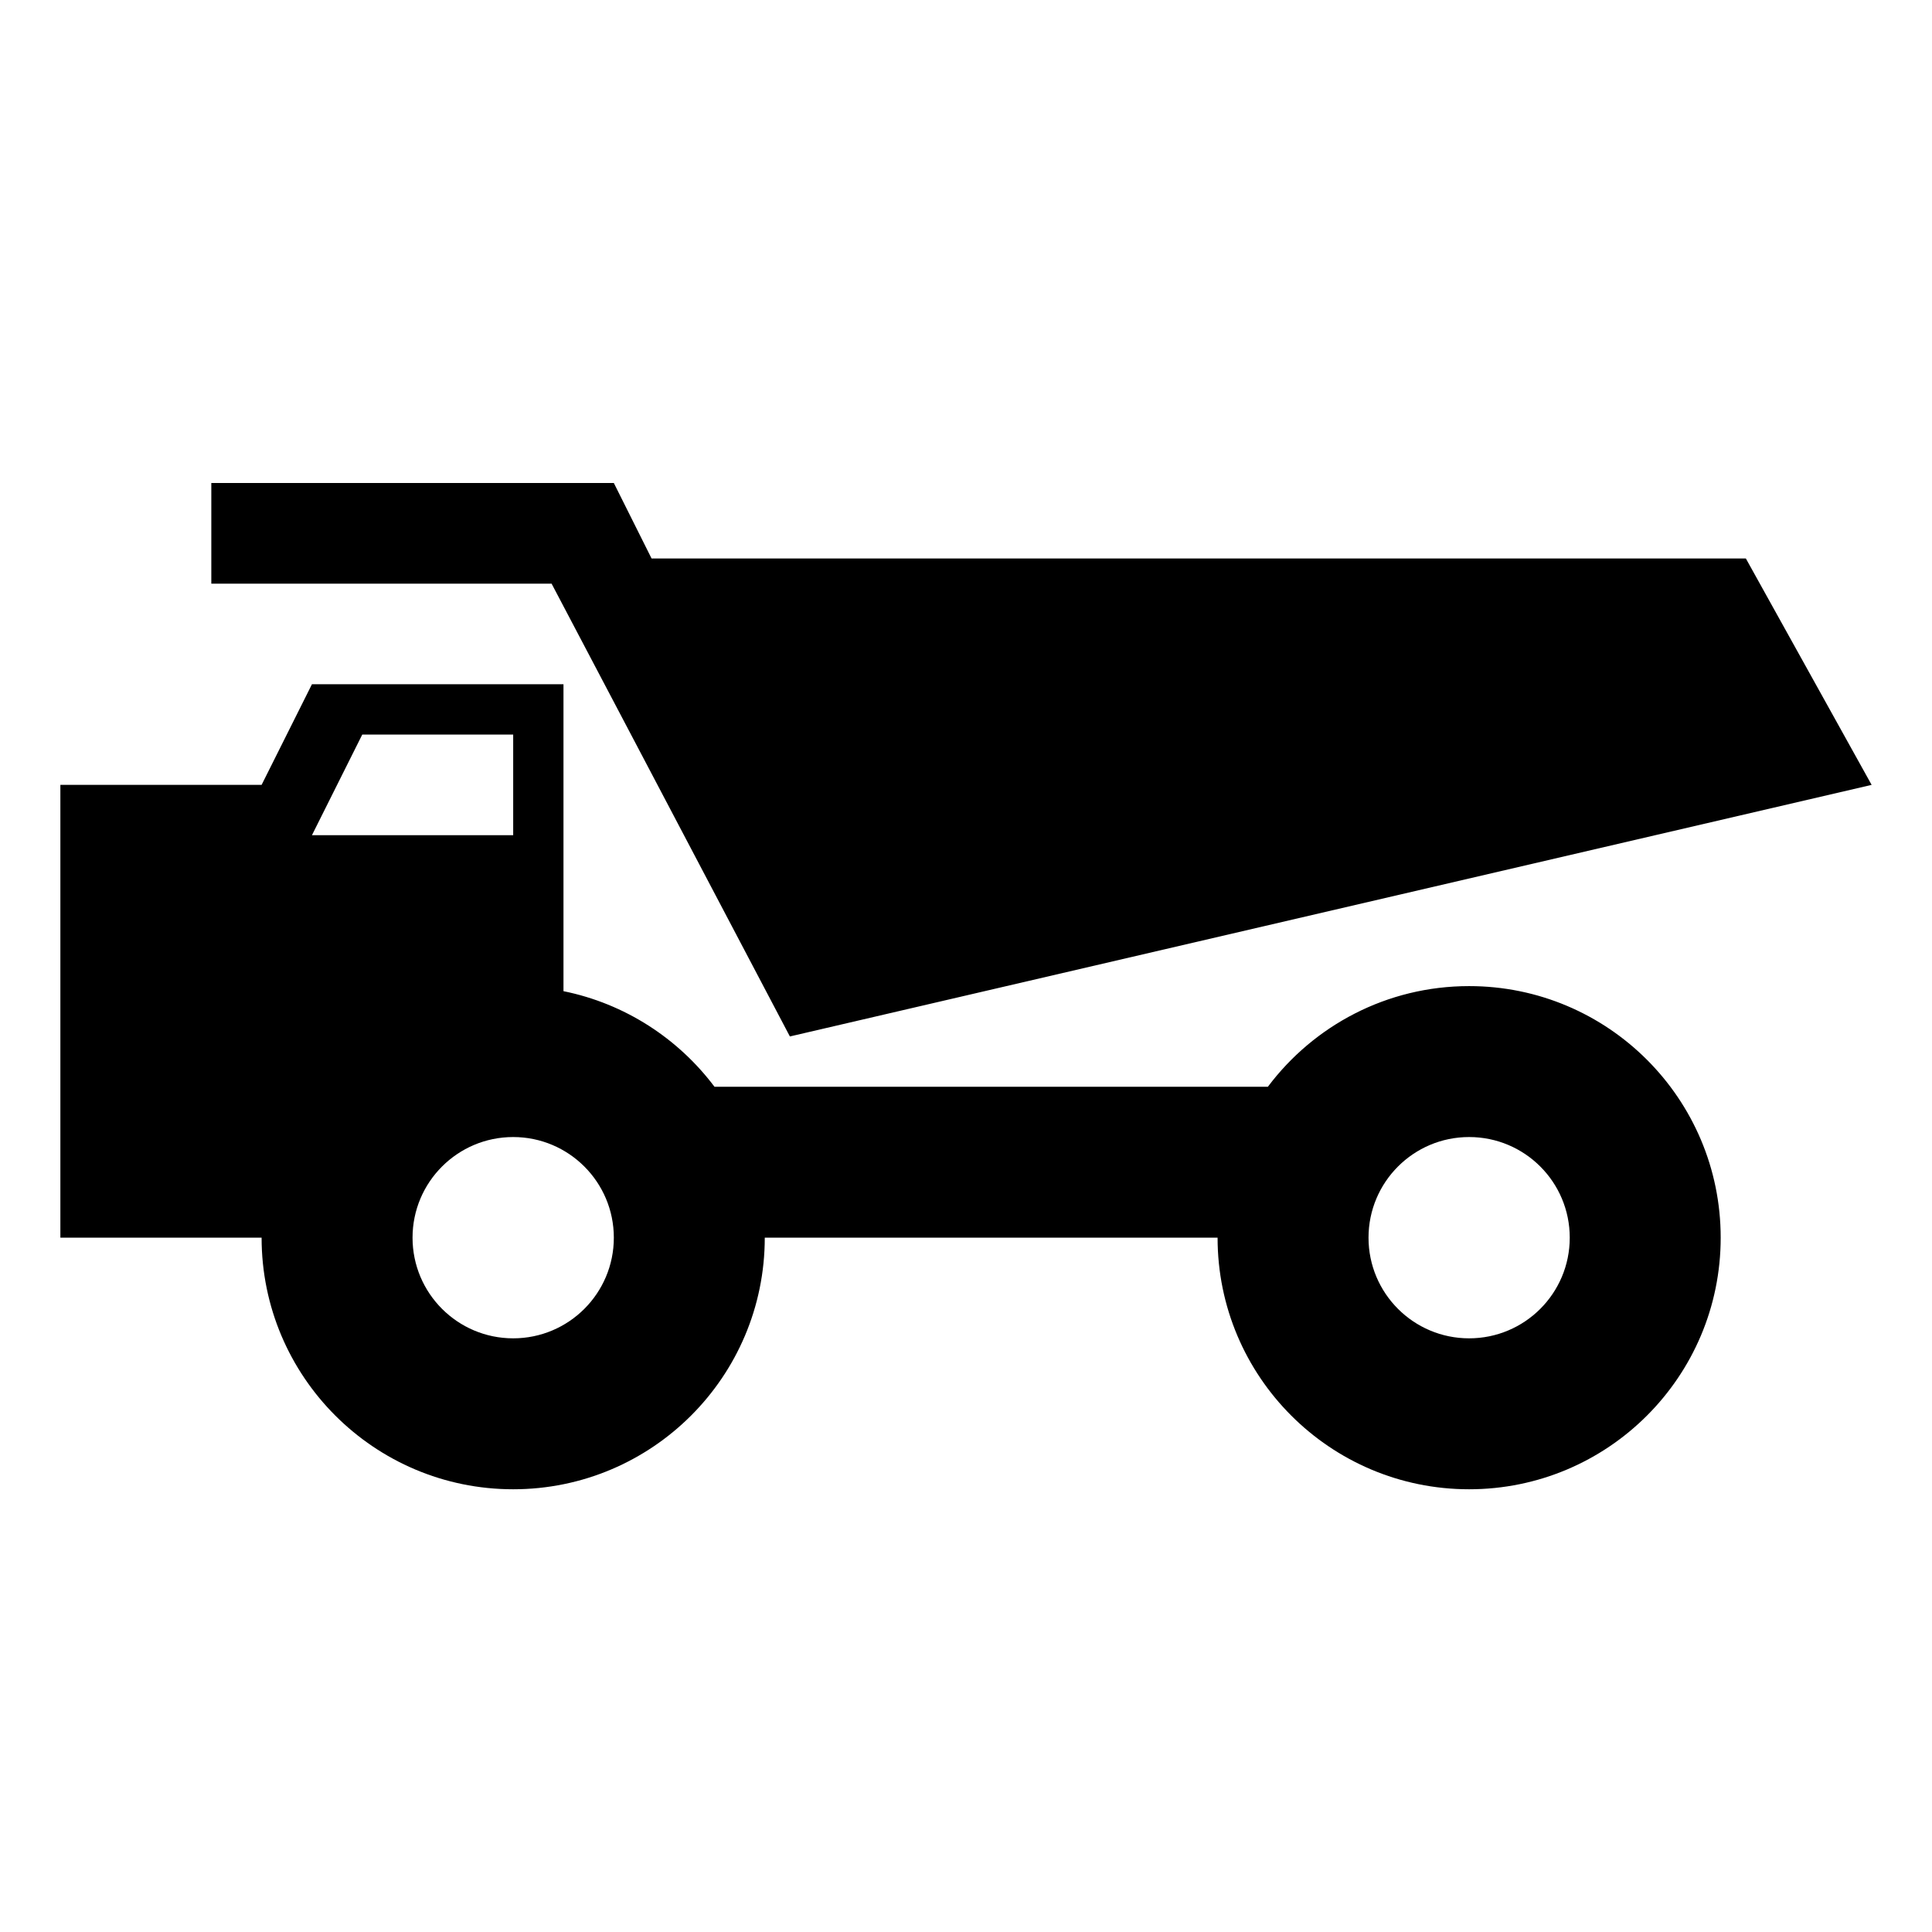 <svg width="32" height="32" viewBox="0 0 32 32" fill="none" xmlns="http://www.w3.org/2000/svg">
<path fill-rule="evenodd" clip-rule="evenodd" d="M3.5 8H10.167L10.792 9.25H28.917L31 13L13.083 17.167L9.136 9.667H3.5V8ZM5.167 11.333H9.333V16.417C10.35 16.623 11.233 17.2 11.834 18H21C21.76 16.988 22.97 16.333 24.333 16.333C26.634 16.333 28.5 18.199 28.5 20.5C28.5 22.801 26.634 24.667 24.333 24.667C22.032 24.667 20.167 22.801 20.167 20.5H12.667C12.667 22.801 10.801 24.667 8.5 24.667C6.199 24.667 4.333 22.801 4.333 20.5H1V13H4.333L5.167 11.333ZM8.5 12.167H6L5.167 13.833H8.5V12.167ZM8.5 22.167C9.42 22.167 10.167 21.421 10.167 20.5C10.167 19.579 9.42 18.833 8.5 18.833C7.58 18.833 6.833 19.579 6.833 20.5C6.833 21.421 7.58 22.167 8.5 22.167ZM24.333 22.167C25.254 22.167 26 21.421 26 20.5C26 19.579 25.254 18.833 24.333 18.833C23.413 18.833 22.667 19.579 22.667 20.5C22.667 21.421 23.413 22.167 24.333 22.167Z" fill="black"/>
</svg>
